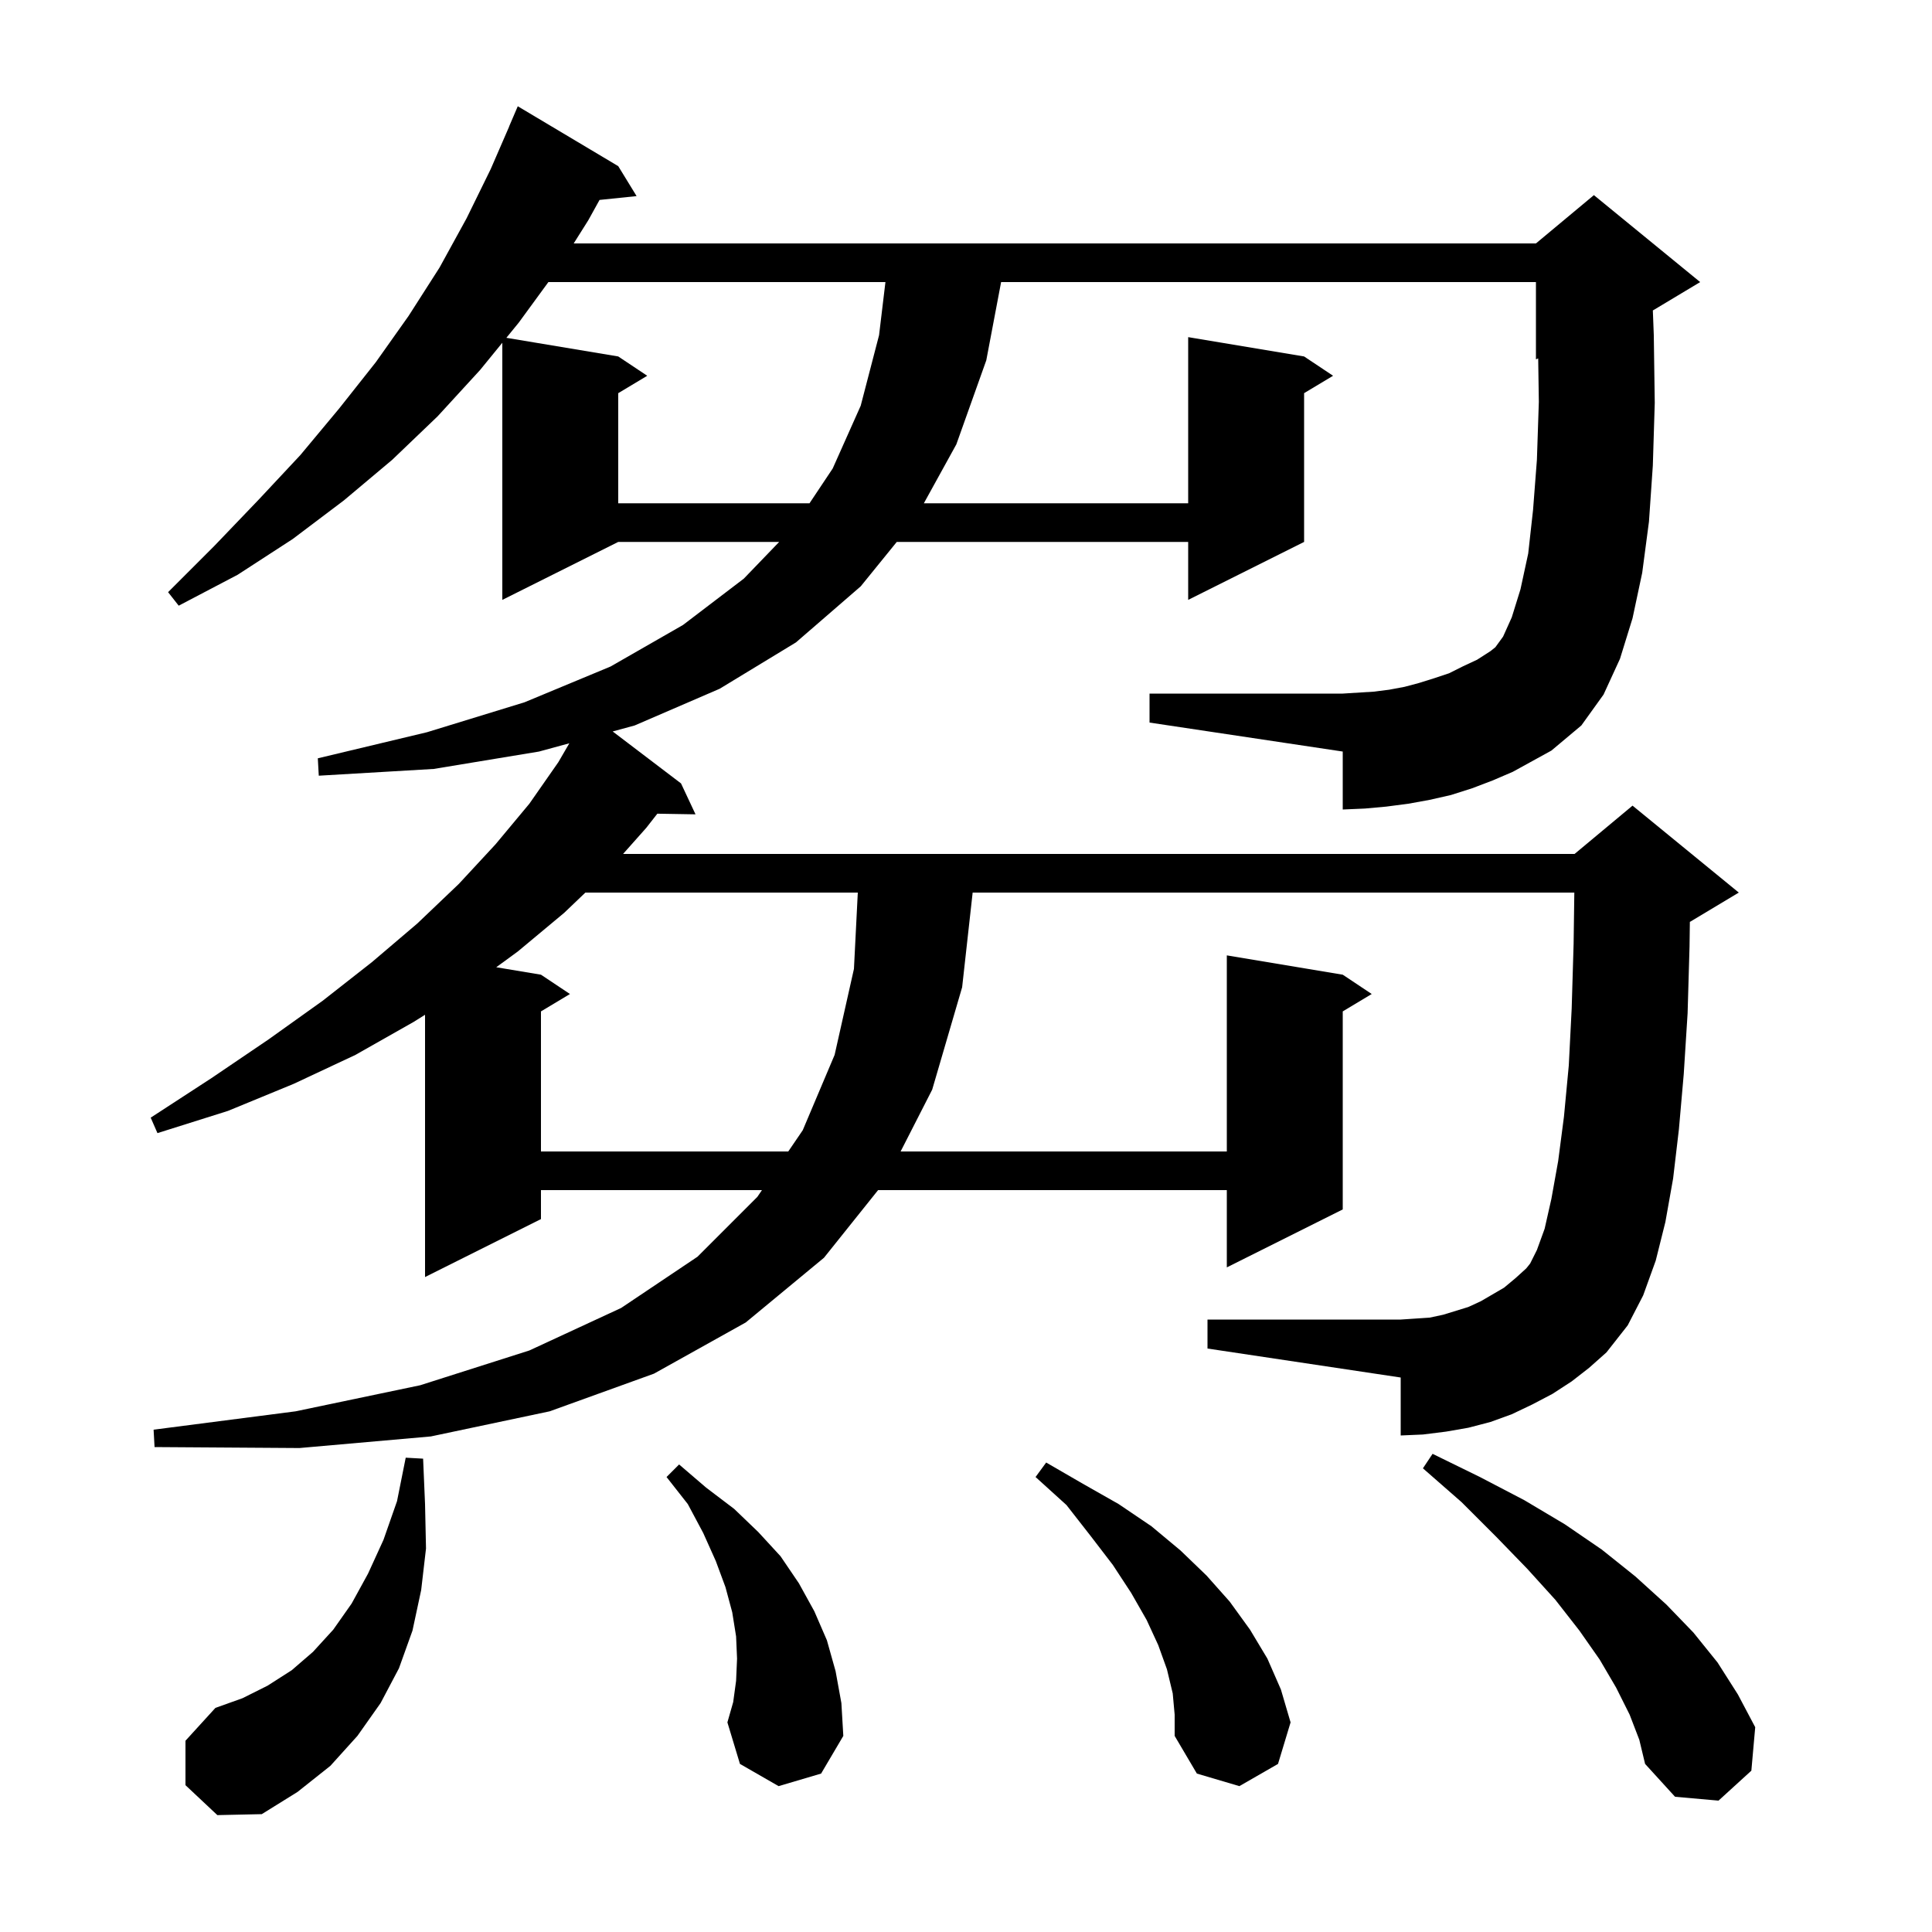 <svg xmlns="http://www.w3.org/2000/svg" xmlns:xlink="http://www.w3.org/1999/xlink" version="1.1" baseProfile="full" viewBox="0 0 200 200" width="200" height="200">
<g fill="black">
<path d="M 19.2 184.8 L 19.2 180.2 L 22.3 176.8 L 25.1 175.8 L 27.7 174.5 L 30.2 172.9 L 32.4 171.0 L 34.5 168.7 L 36.4 166.0 L 38.1 162.9 L 39.7 159.4 L 41.1 155.4 L 42.0 150.9 L 43.8 151.0 L 44.0 155.7 L 44.1 160.3 L 43.6 164.6 L 42.7 168.8 L 41.3 172.7 L 39.4 176.3 L 37.0 179.7 L 34.2 182.8 L 30.8 185.5 L 27.1 187.8 L 22.5 187.9 Z M 168.7 177.5 L 167.3 174.7 L 165.6 171.8 L 163.5 168.8 L 161.0 165.6 L 158.1 162.4 L 154.9 159.1 L 151.3 155.5 L 147.3 152.0 L 148.3 150.5 L 153.2 152.9 L 157.8 155.3 L 162.0 157.8 L 165.8 160.4 L 169.3 163.2 L 172.5 166.1 L 175.3 169.0 L 177.8 172.1 L 179.9 175.4 L 181.7 178.8 L 181.3 183.3 L 177.9 186.4 L 173.4 186.0 L 170.3 182.6 L 169.7 180.1 Z M 121.4 175.3 L 120.8 172.8 L 119.9 170.3 L 118.7 167.7 L 117.1 164.9 L 115.2 162.0 L 112.9 159.0 L 110.4 155.8 L 107.2 152.9 L 108.3 151.4 L 112.1 153.6 L 115.8 155.7 L 119.2 158.0 L 122.2 160.5 L 124.9 163.1 L 127.3 165.8 L 129.4 168.7 L 131.2 171.7 L 132.6 174.9 L 133.6 178.3 L 132.3 182.6 L 128.3 184.9 L 123.9 183.6 L 121.6 179.7 L 121.6 177.5 Z M 80.6 184.9 L 76.6 182.6 L 75.3 178.3 L 75.9 176.2 L 76.2 174.0 L 76.3 171.7 L 76.2 169.4 L 75.8 166.9 L 75.1 164.3 L 74.1 161.6 L 72.8 158.7 L 71.2 155.7 L 69.0 152.9 L 70.3 151.6 L 73.1 154.0 L 76.0 156.2 L 78.5 158.6 L 80.8 161.1 L 82.7 163.9 L 84.3 166.8 L 85.6 169.8 L 86.5 173.0 L 87.1 176.3 L 87.3 179.7 L 85.0 183.6 Z M 154.5 80.8 L 152.4 81.6 L 150.2 82.3 L 148.0 82.8 L 145.8 83.2 L 143.5 83.5 L 141.3 83.7 L 139.0 83.8 L 139.0 77.8 L 119.0 74.8 L 119.0 71.8 L 139.0 71.8 L 142.2 71.6 L 143.8 71.4 L 145.4 71.1 L 146.9 70.7 L 148.5 70.2 L 150.0 69.7 L 151.4 69.0 L 152.9 68.3 L 154.3 67.4 L 154.8 67.0 L 155.6 65.9 L 156.5 63.9 L 157.4 61.0 L 158.2 57.3 L 158.7 52.8 L 159.1 47.6 L 159.3 41.6 L 159.233 37.103 L 159.0 37.2 L 159.0 29.2 L 103.635 29.2 L 102.1 37.3 L 99.0 46.0 L 95.637 52.1 L 123.0 52.1 L 123.0 34.9 L 135.0 36.9 L 138.0 38.9 L 135.0 40.7 L 135.0 56.1 L 123.0 62.1 L 123.0 56.1 L 92.833 56.1 L 89.1 60.7 L 82.4 66.5 L 74.5 71.3 L 65.7 75.1 L 63.425 75.72 L 70.5 81.1 L 72.0 84.3 L 68.048 84.233 L 66.9 85.7 L 64.5 88.4 L 163.0 88.4 L 169.0 83.4 L 180.0 92.4 L 175.0 95.4 L 174.934 95.428 L 174.9 98.0 L 174.7 104.9 L 174.3 111.2 L 173.8 116.9 L 173.2 122.0 L 172.4 126.5 L 171.4 130.5 L 170.1 134.1 L 168.5 137.2 L 166.3 140.0 L 164.5 141.6 L 162.7 143.0 L 160.7 144.3 L 158.6 145.4 L 156.5 146.4 L 154.3 147.2 L 152.0 147.8 L 149.7 148.2 L 147.3 148.5 L 145.0 148.6 L 145.0 142.6 L 125.0 139.6 L 125.0 136.6 L 145.0 136.6 L 148.0 136.4 L 149.4 136.1 L 152.0 135.3 L 153.3 134.7 L 155.7 133.3 L 156.9 132.3 L 158.0 131.3 L 158.4 130.8 L 159.1 129.4 L 159.9 127.2 L 160.6 124.1 L 161.3 120.2 L 161.9 115.6 L 162.4 110.3 L 162.7 104.4 L 162.9 97.7 L 162.973 92.4 L 100.689 92.4 L 99.6 102.2 L 96.5 112.8 L 93.232 119.2 L 127.0 119.2 L 127.0 98.9 L 139.0 100.9 L 142.0 102.9 L 139.0 104.7 L 139.0 125.2 L 127.0 131.2 L 127.0 123.2 L 90.9 123.2 L 85.3 130.2 L 77.2 136.9 L 67.7 142.2 L 56.9 146.1 L 44.6 148.7 L 31.0 149.9 L 16.0 149.8 L 15.9 148.0 L 30.6 146.1 L 43.5 143.4 L 54.8 139.8 L 64.3 135.4 L 72.2 130.1 L 78.4 123.9 L 78.877 123.2 L 56.0 123.2 L 56.0 126.2 L 44.0 132.2 L 44.0 105.05 L 42.8 105.8 L 36.8 109.2 L 30.4 112.2 L 23.6 115.0 L 16.3 117.3 L 15.6 115.7 L 21.9 111.6 L 27.8 107.6 L 33.4 103.6 L 38.5 99.6 L 43.2 95.6 L 47.5 91.5 L 51.3 87.4 L 54.8 83.2 L 57.8 78.9 L 58.937 76.944 L 55.8 77.8 L 44.9 79.6 L 33.0 80.3 L 32.9 78.5 L 44.2 75.8 L 54.3 72.7 L 63.2 69.0 L 70.7 64.7 L 77.0 59.9 L 80.659 56.1 L 64.0 56.1 L 52.0 62.1 L 52.0 35.482 L 49.7 38.3 L 45.3 43.1 L 40.6 47.6 L 35.6 51.8 L 30.3 55.8 L 24.6 59.5 L 18.5 62.7 L 17.4 61.3 L 22.2 56.5 L 26.8 51.7 L 31.1 47.1 L 35.1 42.3 L 38.9 37.5 L 42.3 32.7 L 45.5 27.7 L 48.3 22.6 L 50.8 17.5 L 52.708 13.103 L 52.7 13.1 L 53.6 11.0 L 64.0 17.2 L 65.9 20.3 L 62.064 20.697 L 60.9 22.8 L 59.389 25.2 L 159.0 25.2 L 165.0 20.2 L 176.0 29.2 L 171.102 32.139 L 171.2 34.7 L 171.3 41.7 L 171.1 48.2 L 170.7 54.0 L 170.0 59.3 L 169.0 64.0 L 167.7 68.2 L 166.0 71.9 L 163.7 75.1 L 160.6 77.7 L 156.6 79.9 Z M 60.598 92.4 L 58.4 94.5 L 53.6 98.5 L 51.371 100.129 L 56.0 100.9 L 59.0 102.9 L 56.0 104.7 L 56.0 119.2 L 81.601 119.2 L 83.1 117.0 L 86.4 109.2 L 88.4 100.3 L 88.799 92.4 Z M 56.769 29.2 L 53.7 33.4 L 52.419 34.97 L 64.0 36.9 L 67.0 38.9 L 64.0 40.7 L 64.0 52.1 L 83.8 52.1 L 86.2 48.5 L 89.1 42.0 L 91.0 34.7 L 91.66 29.2 Z " />
</g>
</svg>
